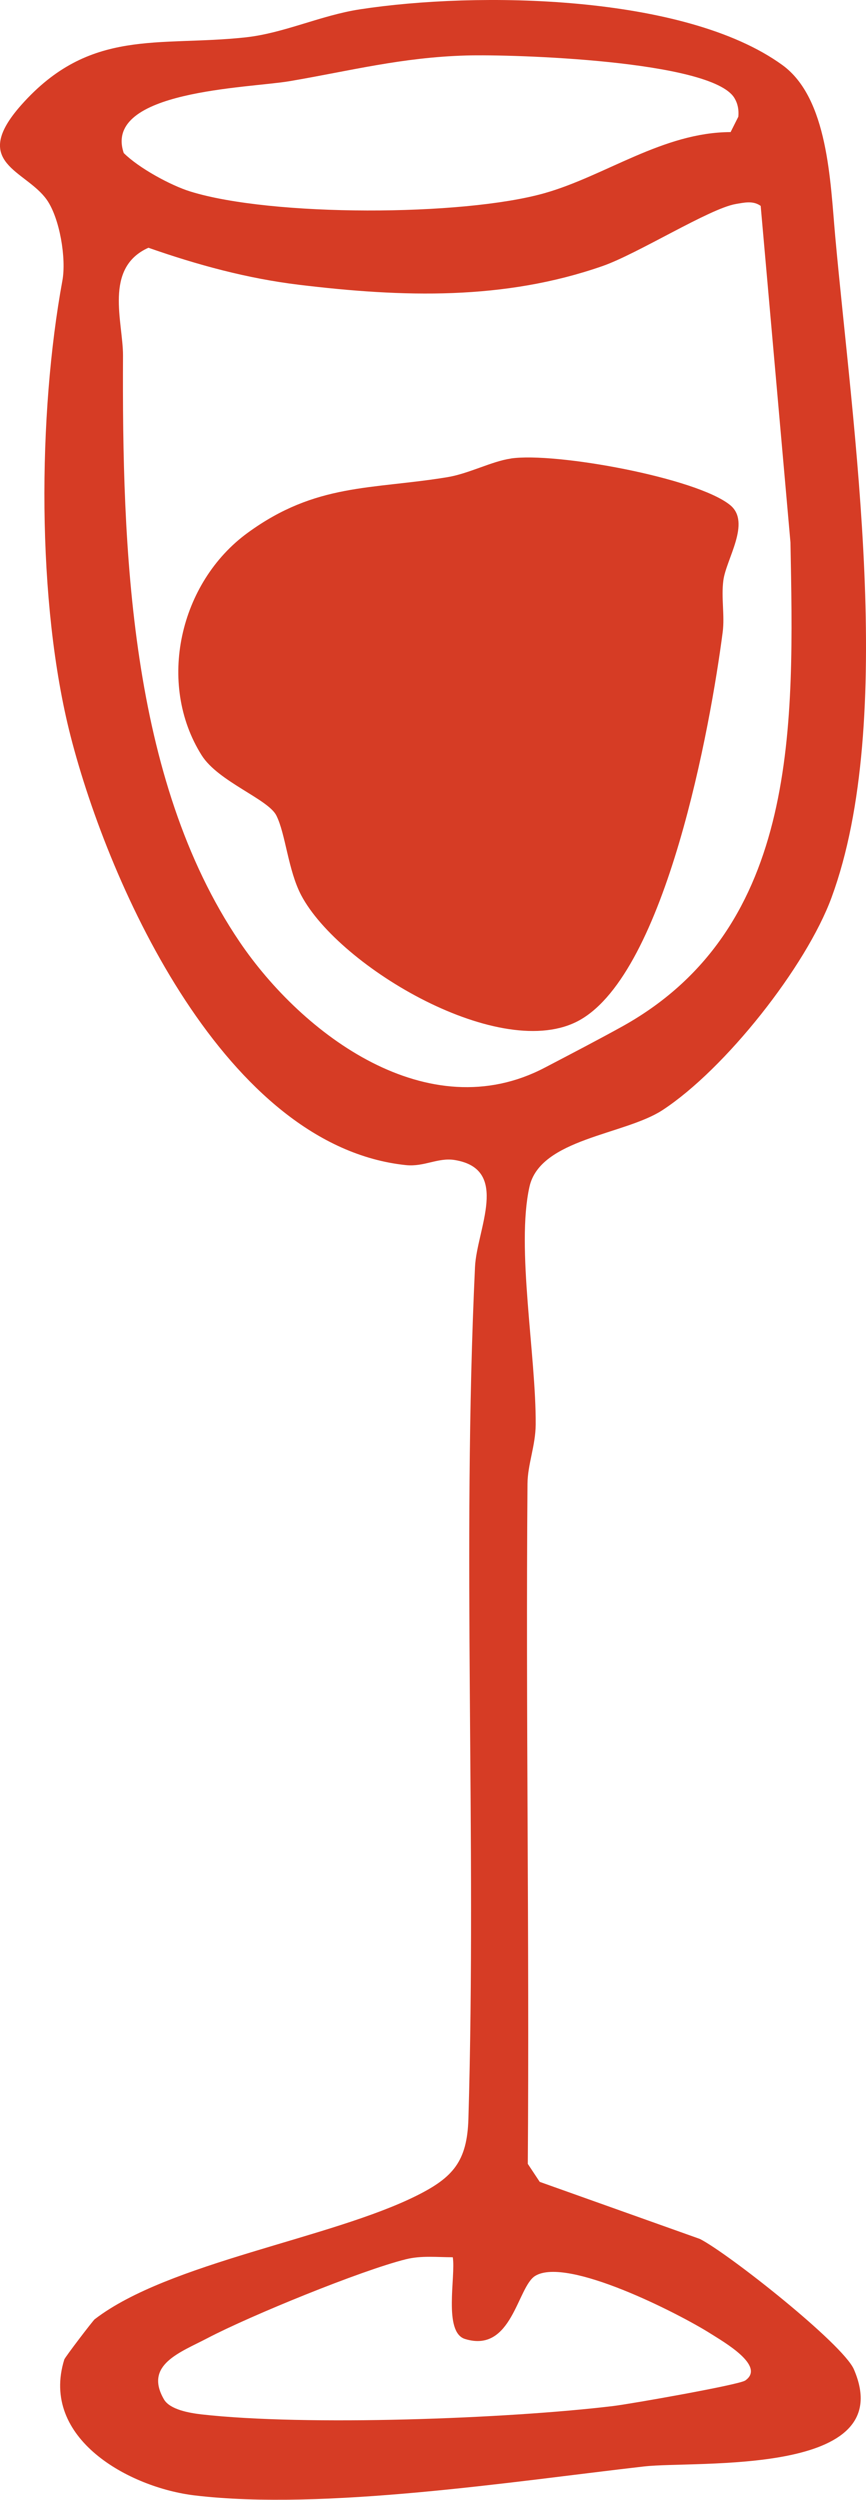 <svg width="26" height="75" viewBox="0 0 26 75" fill="none" xmlns="http://www.w3.org/2000/svg">
<g clip-path="url(#clip0_2004_22)">
<path d="M2.846 69.58C5.062 67.876 9.939 67.162 12.52 65.868C13.603 65.326 14.024 64.842 14.063 63.573C14.31 55.158 13.864 46.493 14.261 38.011C14.313 36.886 15.326 35.077 13.653 34.803C13.151 34.721 12.739 35.012 12.189 34.956C6.787 34.391 3.29 26.642 2.121 22.092C1.09 18.075 1.139 12.413 1.873 8.419C1.995 7.758 1.794 6.547 1.405 5.994C0.777 5.102 -0.914 4.902 0.635 3.154C2.7 0.827 4.747 1.405 7.372 1.121C8.53 0.995 9.622 0.462 10.806 0.28C14.319 -0.26 20.552 -0.175 23.487 1.95C24.863 2.945 24.928 5.445 25.076 7.092C25.597 12.846 26.923 21.608 24.966 26.927C24.205 28.996 21.773 32.076 19.89 33.306C18.751 34.05 16.218 34.162 15.896 35.606C15.49 37.415 16.098 40.681 16.083 42.74C16.078 43.379 15.842 43.931 15.837 44.514C15.783 51.314 15.896 58.119 15.846 64.92L16.204 65.46L21.014 67.173C21.881 67.617 25.308 70.324 25.637 71.086C27.027 74.312 20.902 73.821 19.339 73.998C15.416 74.446 9.728 75.329 5.85 74.868C3.884 74.635 1.193 73.16 1.93 70.79C1.952 70.719 2.788 69.625 2.846 69.578V69.58ZM13.997 1.665C12.054 1.721 10.5 2.129 8.692 2.436C7.46 2.645 3.08 2.712 3.715 4.591C4.166 5.041 5.125 5.563 5.713 5.745C8.154 6.503 13.887 6.491 16.346 5.796C18.17 5.281 19.906 3.967 21.935 3.963L22.167 3.501C22.185 3.297 22.154 3.113 22.046 2.936C21.354 1.811 15.389 1.625 13.997 1.665ZM22.09 6.121C21.302 6.256 19.147 7.614 18.091 7.982C15.128 9.015 12.092 8.921 8.978 8.544C7.424 8.356 5.927 7.948 4.456 7.433C3.105 8.04 3.697 9.667 3.693 10.669C3.666 16.399 3.877 23.356 7.192 28.254C9.086 31.049 12.856 33.864 16.353 32.033C17.107 31.639 17.967 31.192 18.701 30.785C24.032 27.808 23.831 21.662 23.732 16.273L22.838 6.177C22.606 6.012 22.343 6.079 22.088 6.121H22.09ZM13.594 67.722C13.126 67.722 12.653 67.666 12.187 67.782C10.834 68.119 7.512 69.477 6.233 70.147C5.411 70.578 4.319 70.945 4.922 71.985C5.102 72.297 5.699 72.395 6.046 72.436C9.178 72.79 15.225 72.57 18.413 72.185C18.949 72.12 22.192 71.548 22.374 71.42C23 70.986 21.73 70.264 21.323 70.006C20.381 69.412 17.022 67.693 16.067 68.282C15.529 68.614 15.373 70.611 13.961 70.174C13.302 69.97 13.687 68.293 13.594 67.726V67.722Z" fill="#D63C25"/>
<path d="M15.335 13.756C16.668 13.558 20.924 14.336 21.924 15.156C22.557 15.677 21.798 16.779 21.717 17.416C21.649 17.934 21.762 18.469 21.697 18.967C21.334 21.769 19.999 29.155 17.402 30.607C15.074 31.909 10.185 29.022 9.043 26.859C8.647 26.106 8.575 25.017 8.296 24.465C8.046 23.972 6.553 23.45 6.055 22.661C4.697 20.505 5.391 17.472 7.438 15.984C9.487 14.491 11.145 14.69 13.421 14.318C14.072 14.213 14.754 13.843 15.333 13.758L15.335 13.756Z" fill="#D63C25"/>
</g>
<defs>
<clipPath id="clip0_2004_22">
<rect width="26" height="75" fill="white"/>
</clipPath>
</defs>
</svg>

